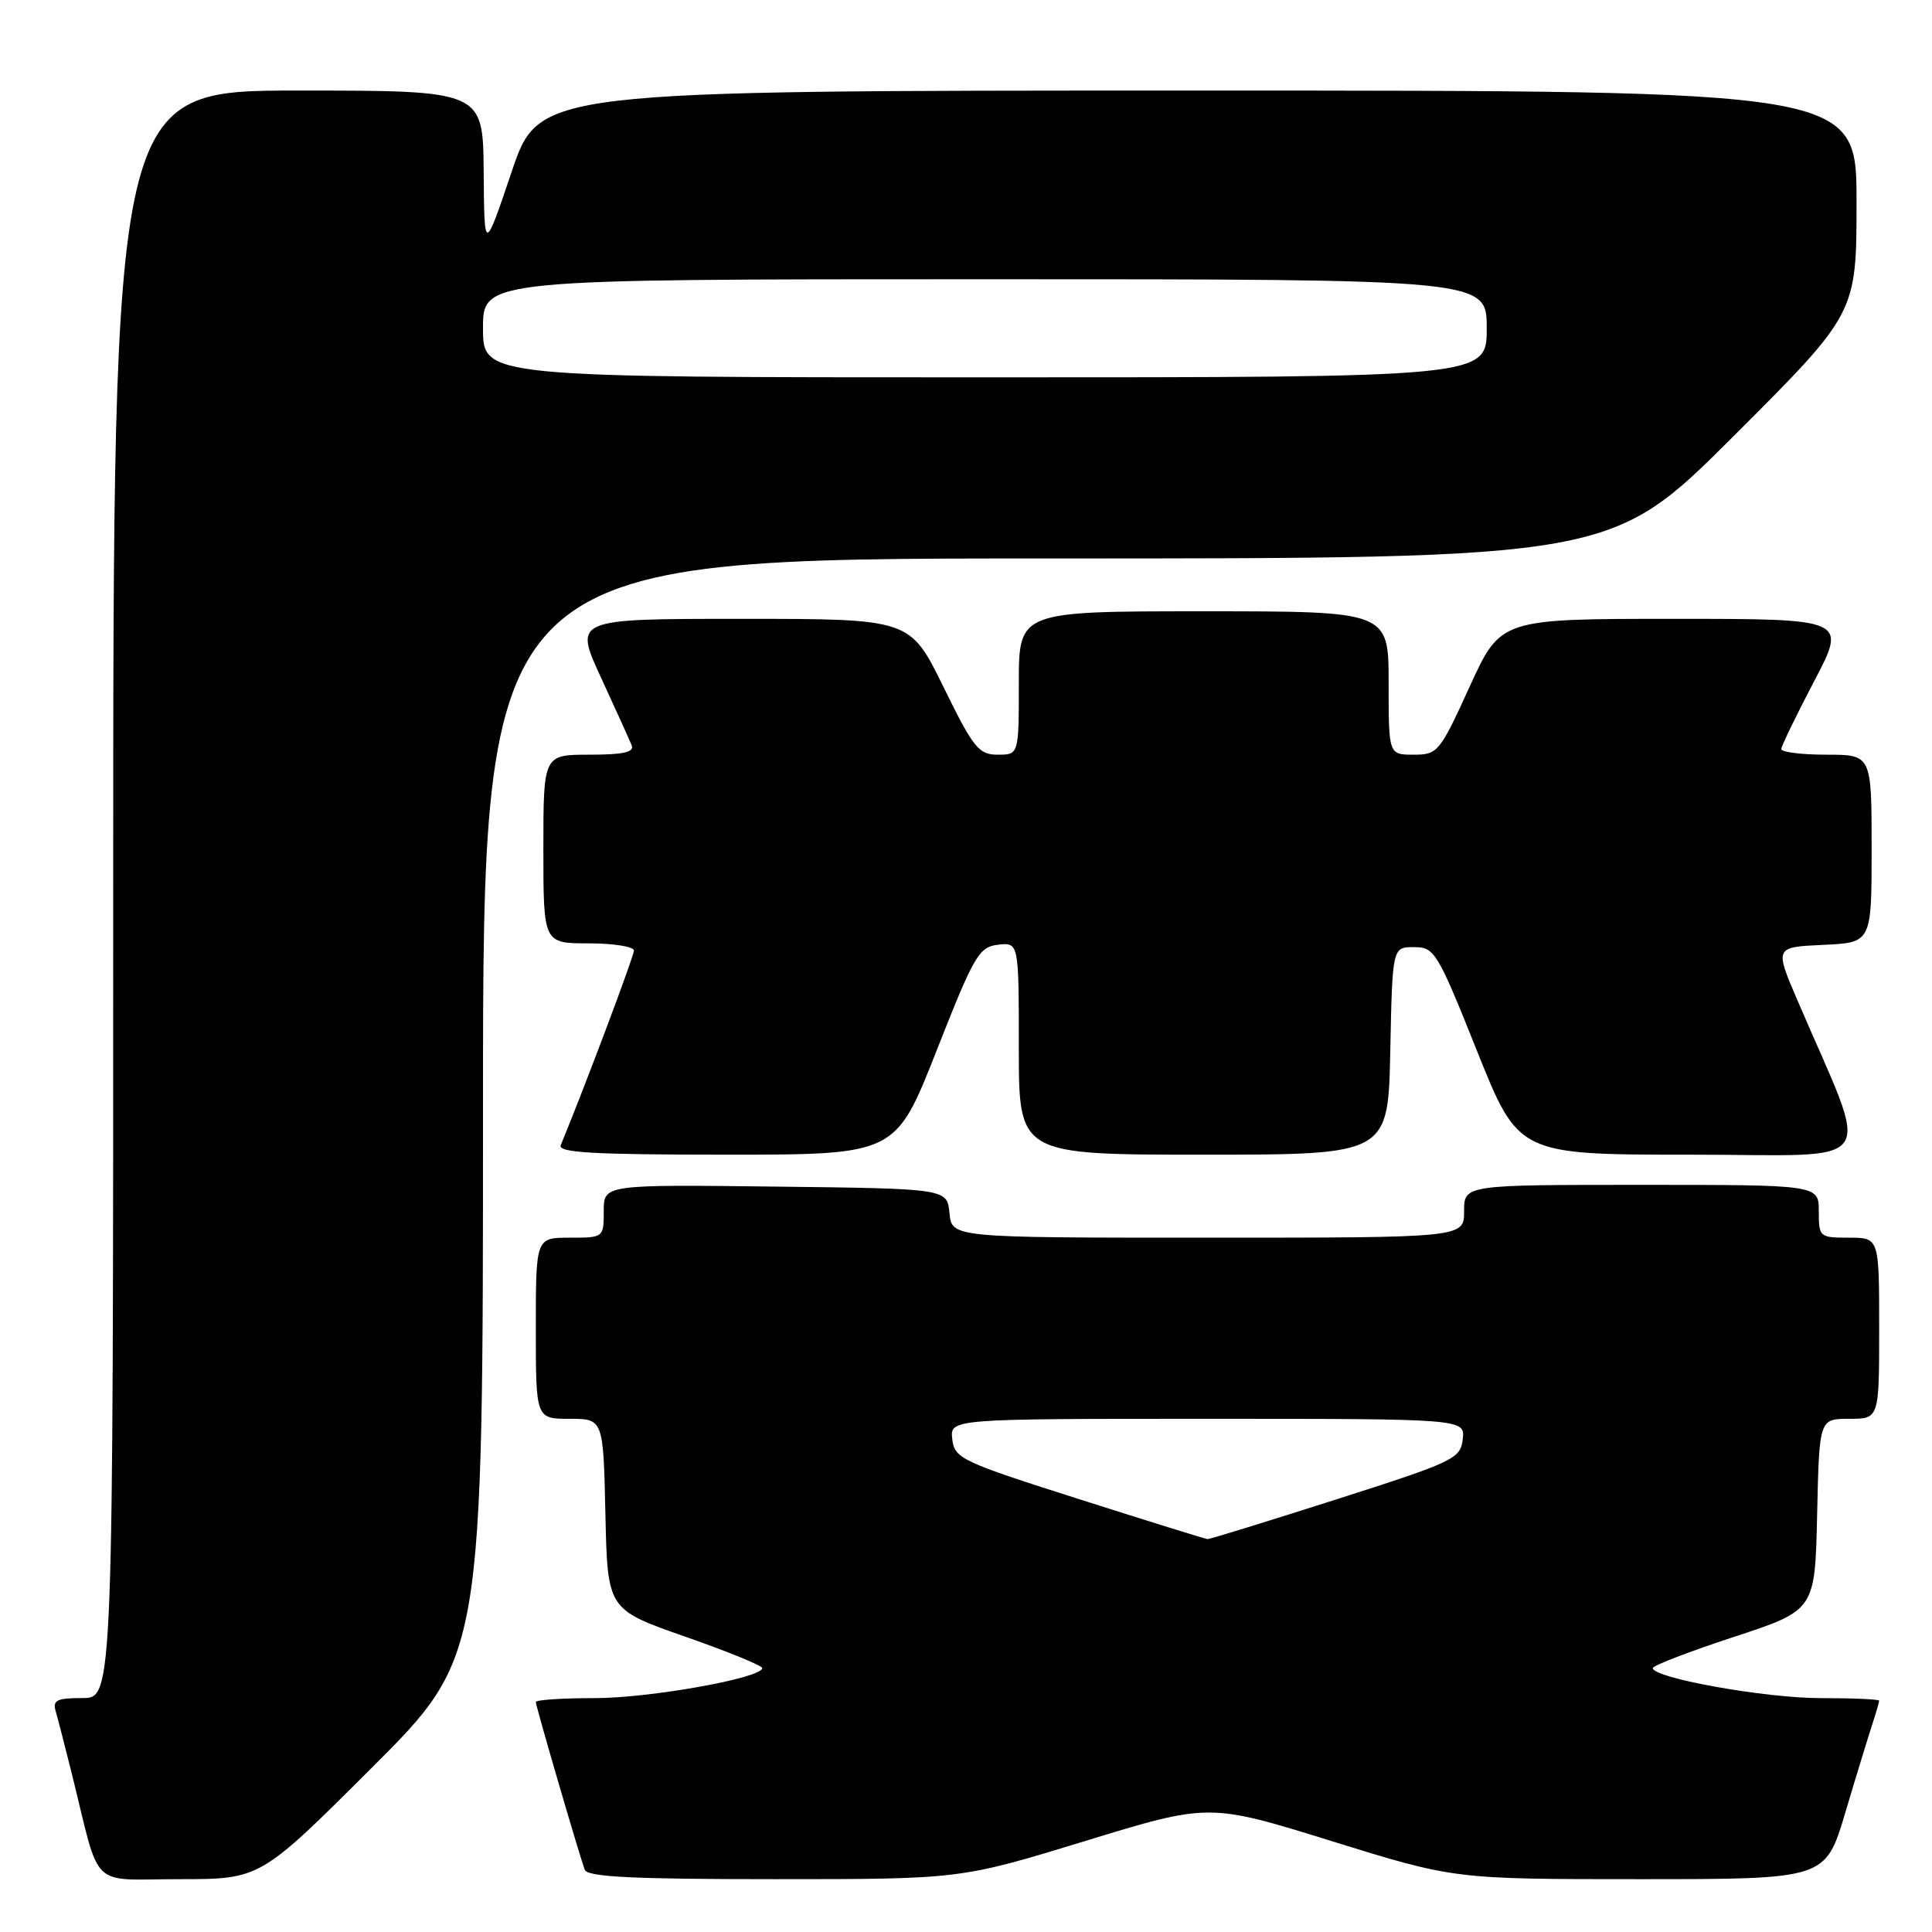 <?xml version="1.0" encoding="UTF-8" standalone="no"?>
<!DOCTYPE svg PUBLIC "-//W3C//DTD SVG 1.1//EN" "http://www.w3.org/Graphics/SVG/1.1/DTD/svg11.dtd" >
<svg xmlns="http://www.w3.org/2000/svg" xmlns:xlink="http://www.w3.org/1999/xlink" version="1.1" viewBox="0 0 256 256">
 <g >
 <path fill="currentColor"
d=" M 49.24 234.26 C 64.00 219.53 64.00 219.53 64.00 146.76 C 64.00 74.00 64.00 74.00 138.74 74.00 C 213.48 74.00 213.48 74.00 229.74 57.76 C 246.00 41.52 246.00 41.52 246.00 26.76 C 246.00 12.00 246.00 12.00 158.72 12.00 C 71.43 12.00 71.43 12.00 67.80 22.75 C 64.17 33.50 64.17 33.50 64.09 22.75 C 64.00 12.00 64.00 12.00 39.50 12.00 C 15.00 12.00 15.00 12.00 15.00 118.50 C 15.00 225.00 15.00 225.00 10.93 225.00 C 7.53 225.00 6.95 225.29 7.38 226.75 C 7.66 227.71 8.62 231.43 9.51 235.00 C 13.40 250.69 11.68 249.00 23.78 249.00 C 34.48 249.00 34.48 249.00 49.24 234.26 Z  M 143.74 243.96 C 160.21 238.91 160.21 238.91 176.46 243.96 C 192.70 249.00 192.70 249.00 217.29 249.00 C 241.88 249.00 241.88 249.00 244.49 240.25 C 245.92 235.44 247.53 230.20 248.05 228.60 C 248.57 227.01 249.00 225.54 249.00 225.35 C 249.00 225.16 245.51 225.01 241.25 225.01 C 233.96 225.02 219.00 222.35 219.00 221.03 C 219.00 220.70 223.84 218.84 229.75 216.90 C 240.50 213.37 240.50 213.37 240.78 200.68 C 241.06 188.00 241.06 188.00 245.03 188.00 C 249.00 188.00 249.00 188.00 249.00 176.00 C 249.00 164.00 249.00 164.00 245.00 164.00 C 241.10 164.00 241.00 163.92 241.00 160.50 C 241.00 157.00 241.00 157.00 217.50 157.00 C 194.00 157.00 194.00 157.00 194.00 160.50 C 194.00 164.00 194.00 164.00 160.06 164.00 C 126.13 164.00 126.13 164.00 125.81 160.75 C 125.50 157.50 125.50 157.50 102.75 157.23 C 80.00 156.96 80.00 156.96 80.00 160.48 C 80.00 163.98 79.98 164.00 75.50 164.00 C 71.00 164.00 71.00 164.00 71.00 176.00 C 71.00 188.00 71.00 188.00 75.47 188.00 C 79.94 188.00 79.94 188.00 80.22 200.63 C 80.50 213.26 80.50 213.26 90.75 216.85 C 96.39 218.82 101.00 220.70 101.00 221.03 C 101.00 222.35 86.04 225.02 78.75 225.01 C 74.49 225.01 71.00 225.24 71.00 225.53 C 71.00 226.08 76.68 245.54 77.48 247.75 C 77.83 248.70 83.78 249.00 102.60 249.00 C 127.27 249.00 127.27 249.00 143.74 243.96 Z  M 124.09 139.25 C 129.08 126.56 129.71 125.48 132.25 125.18 C 135.00 124.87 135.00 124.87 135.00 138.93 C 135.00 153.00 135.00 153.00 159.47 153.00 C 183.94 153.00 183.94 153.00 184.22 139.25 C 184.50 125.50 184.50 125.50 187.35 125.50 C 190.08 125.50 190.44 126.08 195.71 139.25 C 201.21 153.00 201.21 153.00 224.06 153.00 C 249.62 153.00 247.97 155.41 238.15 132.50 C 235.15 125.50 235.15 125.50 241.57 125.20 C 248.00 124.91 248.00 124.91 248.00 112.45 C 248.00 100.00 248.00 100.00 242.00 100.00 C 238.70 100.00 236.01 99.66 236.03 99.25 C 236.05 98.84 238.01 94.79 240.39 90.25 C 244.72 82.00 244.72 82.00 221.78 82.00 C 198.84 82.00 198.84 82.00 194.73 91.00 C 190.76 99.69 190.51 100.00 187.31 100.00 C 184.00 100.00 184.00 100.00 184.00 90.50 C 184.00 81.00 184.00 81.00 159.50 81.00 C 135.00 81.00 135.00 81.00 135.00 90.50 C 135.00 100.00 135.00 100.00 132.21 100.00 C 129.68 100.00 128.99 99.13 125.00 91.00 C 120.59 82.00 120.59 82.00 98.32 82.00 C 76.05 82.00 76.05 82.00 79.62 89.75 C 81.58 94.01 83.42 98.06 83.70 98.75 C 84.08 99.67 82.60 100.00 78.11 100.00 C 72.00 100.00 72.00 100.00 72.00 112.50 C 72.00 125.00 72.00 125.00 78.00 125.00 C 81.30 125.00 84.00 125.43 84.00 125.96 C 84.00 126.69 77.55 143.86 74.30 151.75 C 73.90 152.73 78.67 153.00 96.23 153.00 C 118.67 153.00 118.67 153.00 124.09 139.25 Z  M 64.00 43.50 C 64.00 37.00 64.00 37.00 130.50 37.00 C 197.00 37.00 197.00 37.00 197.00 43.50 C 197.00 50.00 197.00 50.00 130.50 50.00 C 64.00 50.00 64.00 50.00 64.00 43.50 Z  M 143.00 198.65 C 127.35 193.67 126.48 193.26 126.18 190.70 C 125.87 188.00 125.87 188.00 160.00 188.00 C 194.13 188.00 194.13 188.00 193.82 190.71 C 193.52 193.29 192.67 193.69 177.00 198.70 C 167.93 201.60 160.28 203.96 160.00 203.94 C 159.72 203.92 152.07 201.54 143.00 198.65 Z "/>
</g>
</svg>